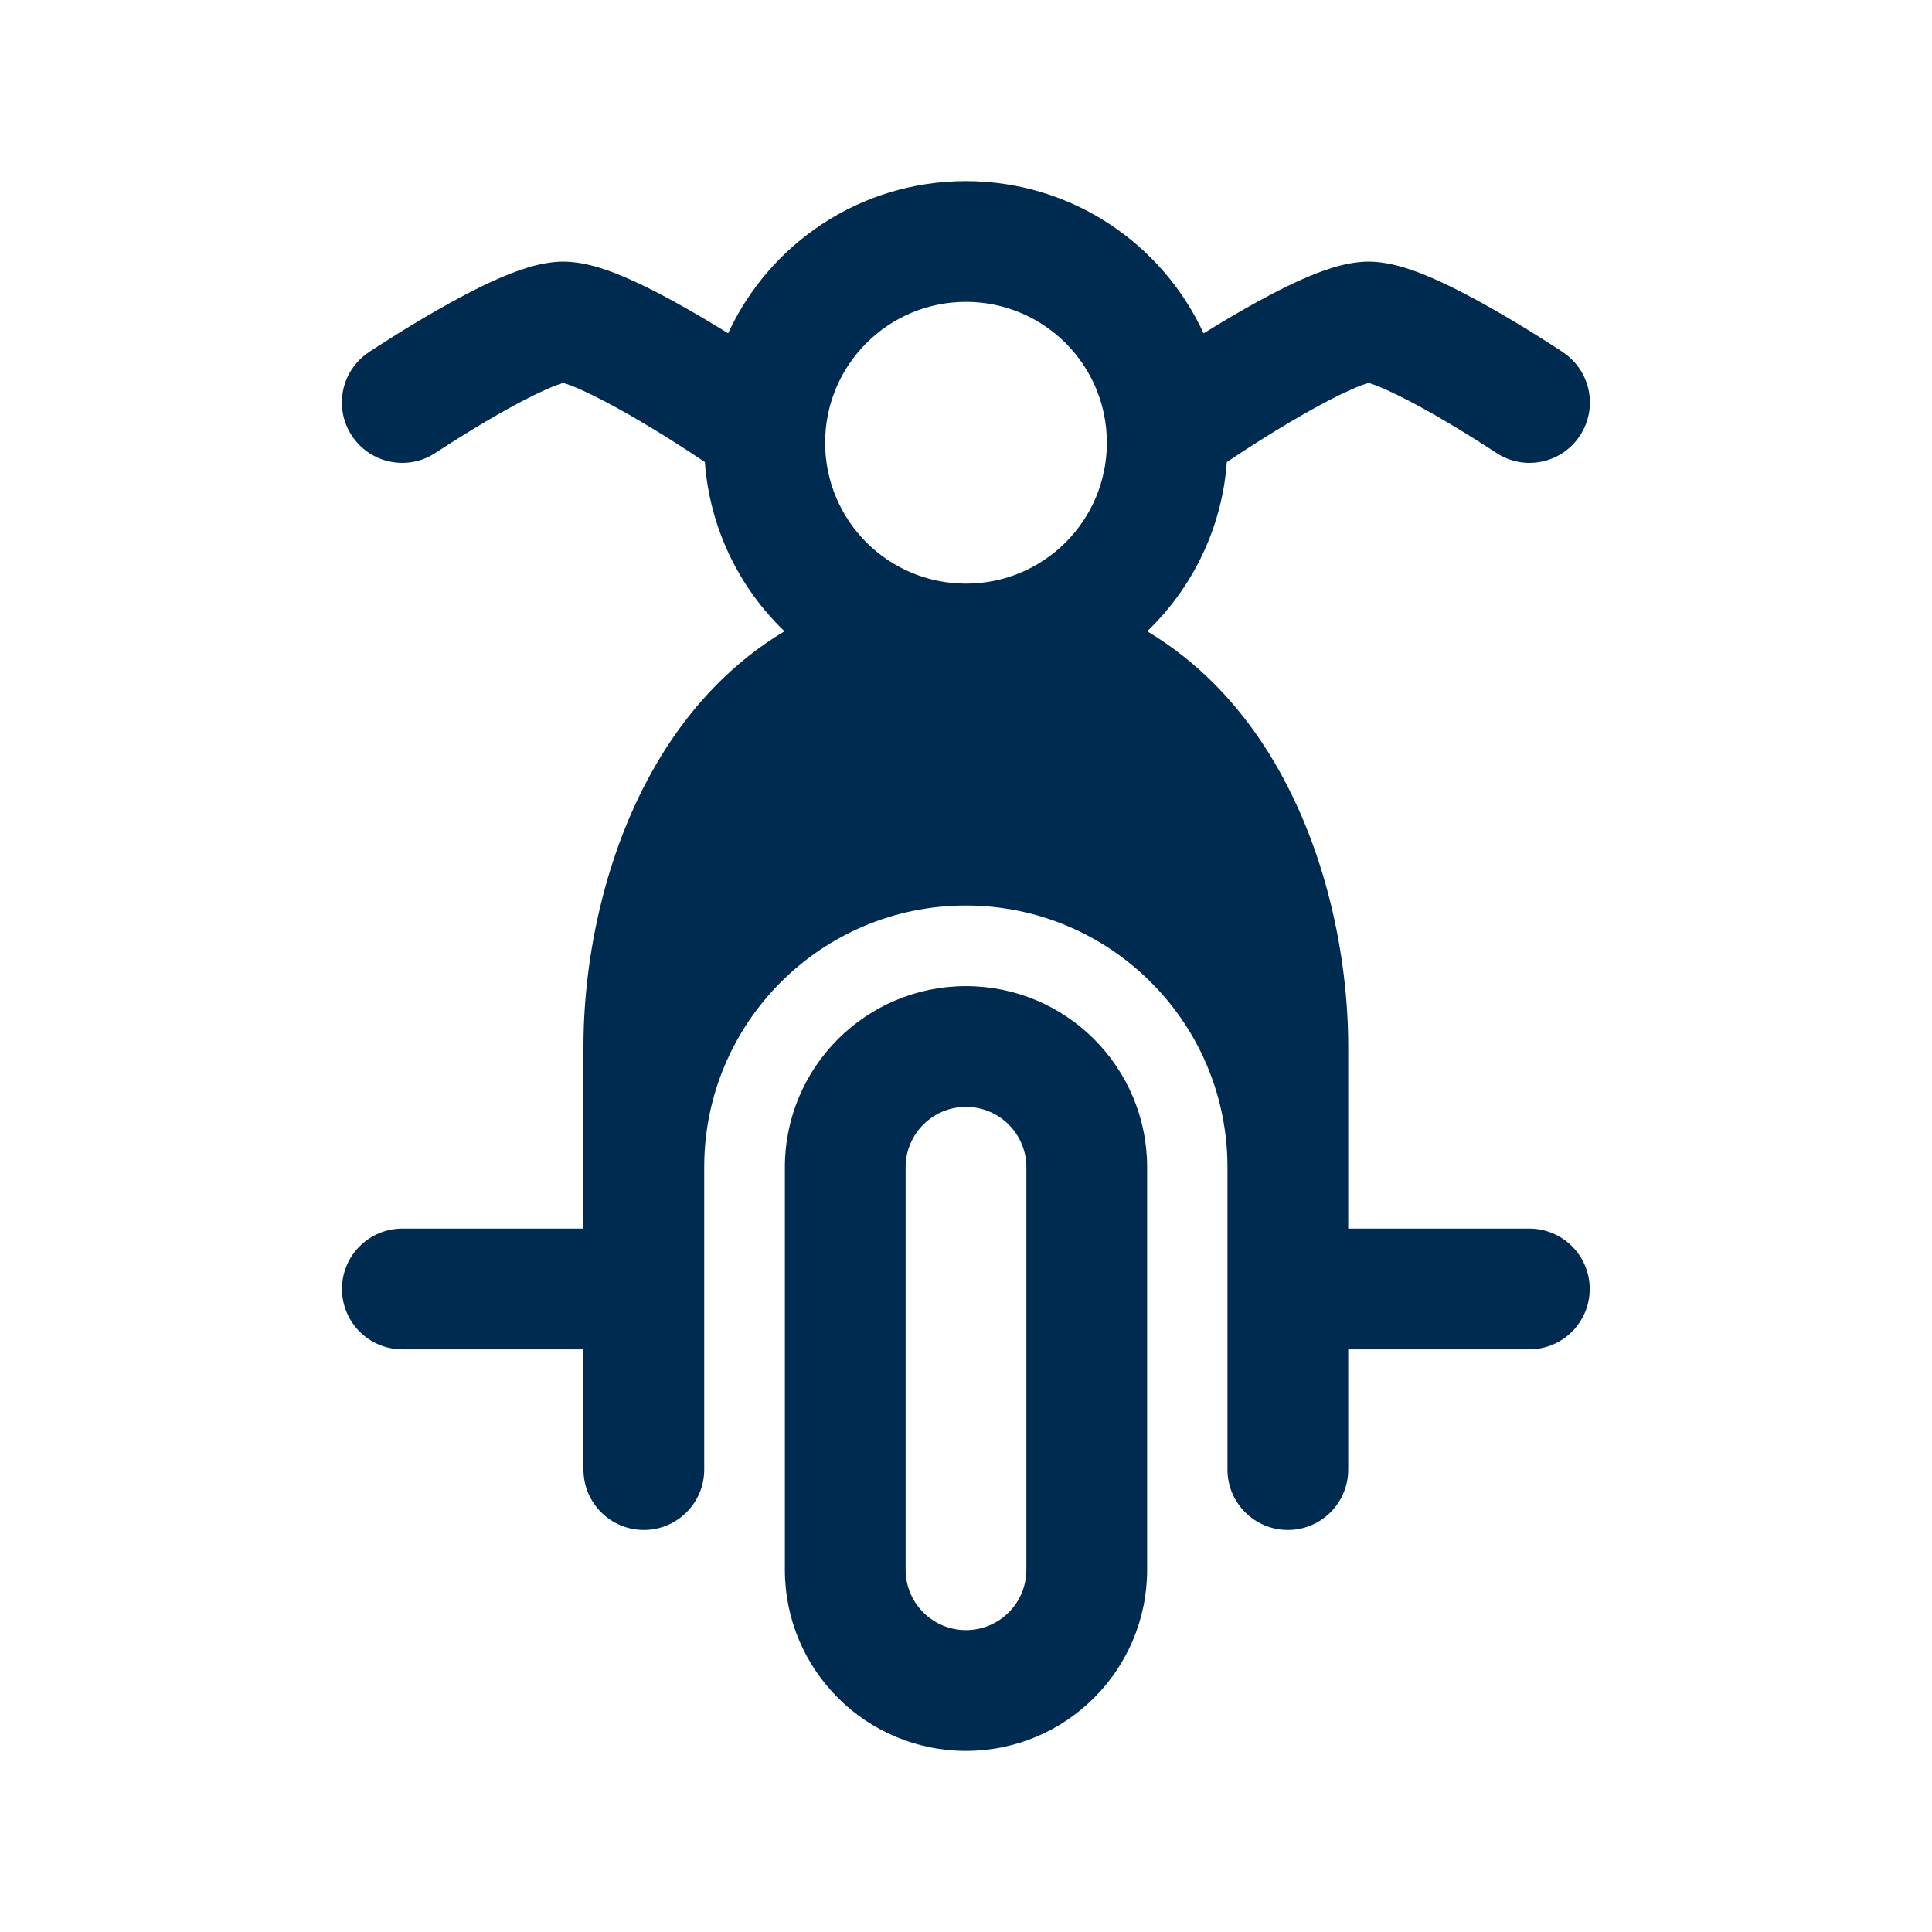 <svg width="24" height="24" viewBox="0 0 24 24" fill="none" xmlns="http://www.w3.org/2000/svg">
<path fill-rule="evenodd" clip-rule="evenodd" d="M14.953,4.14c0.139,-0.086 0.308,-0.188 0.488,-0.291c0.229,-0.131 0.488,-0.27 0.732,-0.378c0.206,-0.091 0.526,-0.221 0.828,-0.221c0.302,0 0.622,0.129 0.828,0.221c0.244,0.108 0.503,0.247 0.732,0.378c0.231,0.132 0.444,0.263 0.599,0.361c0.077,0.049 0.141,0.09 0.185,0.119l0.052,0.034l0.014,0.009l0.004,0.003l0.001,0.001l0,0l0,0c0,0 0,0 -0.416,0.624l0.416,-0.624c0.345,0.23 0.438,0.695 0.208,1.04c-0.23,0.345 -0.695,0.438 -1.04,0.208v-0l-0,-0l-0,-0l-0.002,-0.002l-0.011,-0.007l-0.045,-0.029c-0.04,-0.026 -0.097,-0.063 -0.168,-0.108c-0.142,-0.09 -0.336,-0.209 -0.542,-0.327c-0.209,-0.119 -0.418,-0.23 -0.597,-0.31c-0.118,-0.053 -0.188,-0.075 -0.219,-0.085c-0.031,0.01 -0.101,0.032 -0.219,0.085c-0.178,0.079 -0.388,0.19 -0.597,0.31c-0.206,0.118 -0.4,0.237 -0.542,0.327c-0.071,0.045 -0.129,0.082 -0.168,0.108l-0.045,0.029l-0.011,0.007l-0.003,0.002l-0,0l-0,0v0v0l-0.175,0.116c-0.06,0.824 -0.428,1.563 -0.989,2.102c0.635,0.379 1.134,0.911 1.508,1.51c0.717,1.148 0.989,2.545 0.989,3.647v0.012v0.012v0.012v0.012v0.012v0.012v0.012v0.012v0.012v0.012v0.012v0.012v0.012v0.012v0.012v0.012v0.012v0.012v0.012v0.012v0.012v0.012v0.012v0.012v0.012v0.012v0.012v0.012v0.013v0.012v0.013v0.013v0.013v0.013v0.013v0.013v0.013v0.013v0.013v0.013v0.013v0.013v0.013v0.013v0.013v0.013v0.013v0.013v0.013v0.013v0.013v0.013v0.013v0.013v0.013v0.013v0.013v0.013v0.013v0.013v0.013v0.013v0.013v0.013v0.013v0.013v0.013v0.013v0.013v0.013v0.013v0.013v0.013v0.013v0.013v0.013v0.013v0.013v0.013v0.013v0.013v0.013v0.013v0.013v0.013v0.013v0.013v0.013v0.013v0.013v0.013v0.013v0.013v0.013v0.013v0.014v0.013v0.014v0.013v0.014v0.014v0.014v0.014v0.014v0.014v0.014v0.014v0.014v0.014v0.014v0.014v0.014v0.014v0.014v0.014v0.014v0.001v0.013v0.014v0.014v0.014v0.014v0.014v0.014v0.014v0.014v0.014v0.014v0.014v0.014v0.014v0.014v0.014v0.014v0.014v0.014v0.014v0.014v0.014v0.014v0.014v0.014v0.014v0.014v0.014v0.014v0.014v0.014v0.014v0.014v0.014v0.014v0.014v0.014v0.014v0.014v0.014v0.014v0.014v0.014v0.014v0.014v0.014v0.014v0.014v0.014v0.014v0.014v0.014v0.014v0.014v0.009h2.25c0.414,0 0.75,0.336 0.75,0.75c0,0.414 -0.336,0.75 -0.75,0.75h-2.25v0.011v0.012v0.012v0.011v0.011v0.011v0.011v0.011v0.011v0.011v0.011v0.011v0.011v0.011v0.011v0.011v0.011v0.011v0.011v0.011v0.011v0.011v0.011v0.011v0.011v0.011v0.011v0.011v0.011v0.011v0.011v0.011v0.011v0.011v0.011v0.011v0.01v0.01v0.01v0.01v0.01v0.01v0.01v0.01v0.01v0.009v0.001v0.01v0.01v0.01v0.01v0.01v0.01v0.01v0.01v0.01v0.01v0.01v0.01v0.01v0.009v0.009v0.009v0.009v0.009v0.009v0.009v0.009v0.009v0.009v0.009v0.009v0.009v0.009v0.009v0.009v0.009v0.009v0.009v0.009v0.009v0.009v0.009v0.009v0.009v0.009v0.008v0.008v0.008v0.008v0.008v0.008v0.008v0.008v0.008v0.008v0.008v0.008v0.008v0.008v0.008v0.008v0.008v0.008v0.007v0.008v0.007v0.007v0.007v0.007v0.007v0.007v0.007v0.007v0.007v0.007v0.007v0.007v0.007v0.007v0.007v0.007v0.007v0.006v0.006v0.006v0.006v0.006v0.006v0.006v0.006v0.006v0.006v0.006v0.006v0.006v0.006v0.006v0.006v0.006v0.006v0.005v0.005v0.005v0.005v0.005v0.005v0.005v0.005v0.005v0.005v0.005v0.005v0.005v0.005v0.005v0.005v0.005v0.004v0.004v0.004v0.004v0.004v0.004v0.004v0.004v0.004v0.004v0.004v0.004v0.004v0.004v0.004v0.004v0.004v0.004v0.003v0.003v0.003v0.003v0.003v0.003v0.003v0.003v0.003v0.003v0.003v0.003v0.003v0.003v0.003v0.002v0.002v0.002v0.002v0.002v0.002v0.002v0.002v0.002v0.002v0.002v0.002v0.002v0.002v0.002v0.001v0.001v0.001v0.001v0.001v0.001v0.001v0.001v0.001v0.001v0.001v0.001v0.001v0.001v0v0v0v0v0h-0.75h0.75c0,0.414 -0.336,0.75 -0.75,0.75c-0.414,0 -0.75,-0.336 -0.75,-0.75h0.75h-0.75v-0v-0v-0v-0v-0v-0.001v-0.001v-0.001v-0.001v-0.001v-0.001v-0.001v-0.001v-0.001v-0.001v-0.001v-0.001v-0.001v-0.001v-0.002v-0.002v-0.002v-0.002v-0.002v-0.002v-0.002v-0.002v-0.002v-0.002v-0.002v-0.002v-0.002v-0.002v-0.002v-0.003v-0.003v-0.003v-0.003v-0.003v-0.003v-0.003v-0.003v-0.003v-0.003v-0.003v-0.003v-0.003v-0.003v-0.003v-0.004v-0.004v-0.004v-0.004v-0.004v-0.004v-0.004v-0.004v-0.004v-0.004v-0.004v-0.004v-0.004v-0.004v-0.004v-0.004v-0.004v-0.004v-0.005v-0.005v-0.005v-0.005v-0.005v-0.005v-0.005v-0.005v-0.005v-0.005v-0.005v-0.005v-0.005v-0.005v-0.005v-0.005v-0.005v-0.006v-0.006v-0.006v-0.006v-0.006v-0.006v-0.006v-0.006v-0.006v-0.006v-0.006v-0.006v-0.006v-0.006v-0.006v-0.006v-0.006v-0.006v-0.007v-0.007v-0.007v-0.007v-0.007v-0.007v-0.007v-0.007v-0.007v-0.007v-0.007v-0.007v-0.007v-0.007v-0.007v-0.007v-0.007v-0.008v-0.007v-0.008v-0.008v-0.008v-0.008v-0.008v-0.008v-0.008v-0.008v-0.008v-0.008v-0.008v-0.008v-0.008v-0.008v-0.008v-0.008v-0.008v-0.008v-0.009v-0.009v-0.009v-0.009v-0.009v-0.009v-0.009v-0.009v-0.009v-0.009v-0.009v-0.009v-0.009v-0.009v-0.009v-0.009v-0.009v-0.009v-0.009v-0.009v-0.009v-0.009v-0.009v-0.009v-0.009v-0.009v-0.01v-0.01v-0.01v-0.01v-0.01v-0.01v-0.01v-0.01v-0.01v-0.01v-0.01v-0.01v-0.01v-0.001v-0.009v-0.01v-0.01v-0.01v-0.01v-0.01v-0.01v-0.01v-0.01v-0.01v-0.011v-0.011v-0.011v-0.011v-0.011v-0.011v-0.011v-0.011v-0.011v-0.011v-0.011v-0.011v-0.011v-0.011v-0.011v-0.011v-0.011v-0.011v-0.011v-0.011v-0.011v-0.011v-0.011v-0.011v-0.011v-0.011v-0.011v-0.011v-0.011v-0.011v-0.011v-0.011v-0.011v-0.012v-0.012v-0.012v-0.012v-0.012v-0.012v-0.012v-0.012v-0.012v-0.012v-0.012v-0.012v-0.012v-0.012v-0.012v-0.012v-0.012v-0.012v-0.012v-0.012v-0.012v-0.012v-0.012v-0.012v-0.012v-0.012v-0.012v-0.012v-0.012v-0.012v-0.012v-0.012v-0.013v-0.012v-0.013v-0.012v-0.013v-0.013v-0.013v-0.013v-0.013v-0.013v-0.013v-0.013v-0.013v-0.013v-0.013v-0.013v-0.013v-0.013v-0.013v-0.013v-0.013v-0.013v-0.013v-0.013v-0.013v-0.013v-0.013v-0.013v-0.013v-0.013v-0.013v-0.013v-0.013v-0.013v-0.013v-0.013v-0.013v-0.013v-0.013v-0.013v-0.013v-0.013v-0.013v-0.013v-0.013v-0.013v-0.013v-0.013v-0.013v-0.013v-0.013v-0.013v-0.013v-0.013v-0.013v-0.013v-0.013v-0.013v-0.013v-0.013v-0.013v-0.013v-0.013v-0.013v-0.013v-0.013v-0.013v-0.013v-0.013v-0.014v-0.013v-0.014v-0.013v-0.014v-0.014v-0.014v-0.014v-0.014v-0.014v-0.014v-0.014v-0.014v-0.014v-0.014v-0.014v-0.014v-0.014v-0.014v-0.014v-0.014v-0.014v-0.014v-0.014v-0.014v-0.014v-0.014v-0.014v-0.014v-0.014v-0.014v-0.014v-0.014v-0.014v-0.014v-0.014v-0.014v-0.014v-0.014v-0.014v-0.014v-0.014v-0.014v-0.014v-0.014v-0.014v-0.014v-0.014v-0.014v-0.014v-0.014v-0.014v-0.014v-0.014v-0.014v-0.014v-0.014v-0.014v-0.014v-0.014v-0.014v-0.014v-0.014v-0.014v-0.014v-0.014v-0.014v-0.014v-0.014v-0.014v-0.014v-0.014v-0.013c0,-1.795 -1.455,-3.25 -3.25,-3.25c-1.795,0 -3.25,1.455 -3.25,3.25v0.013v0.014v0.014v0.014v0.014v0.014v0.014v0.014v0.014v0.014v0.014v0.014v0.014v0.014v0.014v0.014v0.014v0.014v0.014v0.014v0.014v0.014v0.014v0.014v0.014v0.014v0.014v0.014v0.014v0.014v0.014v0.014v0.014v0.014v0.014v0.014v0.014v0.014v0.014v0.014v0.014v0.014v0.014v0.014v0.014v0.014v0.014v0.014v0.014v0.014v0.014v0.014v0.014v0.014v0.014v0.014v0.014v0.014v0.014v0.014v0.014v0.014v0.014v0.014v0.014v0.014v0.014v0.014v0.014v0.013v0.014v0.013v0.014v0.013v0.013v0.013v0.013v0.013v0.013v0.013v0.013v0.013v0.013v0.013v0.013v0.013v0.013v0.013v0.013v0.013v0.013v0.013v0.013v0.013v0.013v0.013v0.013v0.013v0.013v0.013v0.013v0.013v0.013v0.013v0.013v0.013v0.013v0.013v0.013v0.013v0.013v0.013v0.013v0.013v0.013v0.013v0.013v0.013v0.013v0.013v0.013v0.013v0.013v0.013v0.013v0.013v0.013v0.013v0.013v0.013v0.013v0.013v0.013v0.013v0.013v0.013v0.013v0.013v0.012v0.013v0.012v0.013v0.012v0.012v0.012v0.012v0.012v0.012v0.012v0.012v0.012v0.012v0.012v0.012v0.012v0.012v0.012v0.012v0.012v0.012v0.012v0.012v0.012v0.012v0.012v0.012v0.012v0.012v0.012v0.012v0.012v0.012v0.012v0.012v0.011v0.011v0.011v0.011v0.011v0.011v0.011v0.011v0.011v0.011v0.011v0.011v0.011v0.011v0.011v0.011v0.011v0.011v0.011v0.011v0.011v0.011v0.011v0.011v0.011v0.011v0.011v0.011v0.011v0.011v0.011v0.011v0.011v0.01v0.01v0.01v0.01v0.01v0.01v0.01v0.01v0.01v0.009v0.001v0.01v0.01v0.01v0.01v0.01v0.01v0.01v0.01v0.01v0.01v0.01v0.01v0.01v0.009v0.009v0.009v0.009v0.009v0.009v0.009v0.009v0.009v0.009v0.009v0.009v0.009v0.009v0.009v0.009v0.009v0.009v0.009v0.009v0.009v0.009v0.009v0.009v0.009v0.009v0.008v0.008v0.008v0.008v0.008v0.008v0.008v0.008v0.008v0.008v0.008v0.008v0.008v0.008v0.008v0.008v0.008v0.008v0.007v0.008v0.007v0.007v0.007v0.007v0.007v0.007v0.007v0.007v0.007v0.007v0.007v0.007v0.007v0.007v0.007v0.007v0.007v0.006v0.006v0.006v0.006v0.006v0.006v0.006v0.006v0.006v0.006v0.006v0.006v0.006v0.006v0.006v0.006v0.006v0.006v0.005v0.005v0.005v0.005v0.005v0.005v0.005v0.005v0.005v0.005v0.005v0.005v0.005v0.005v0.005v0.005v0.005v0.004v0.004v0.004v0.004v0.004v0.004v0.004v0.004v0.004v0.004v0.004v0.004v0.004v0.004v0.004v0.004v0.004v0.004v0.003v0.003v0.003v0.003v0.003v0.003v0.003v0.003v0.003v0.003v0.003v0.003v0.003v0.003v0.003v0.002v0.002v0.002v0.002v0.002v0.002v0.002v0.002v0.002v0.002v0.002v0.002v0.002v0.002v0.002v0.001v0.001v0.001v0.001v0.001v0.001v0.001v0.001v0.001v0.001v0.001v0.001v0.001v0.001v0v0v0v0v0h-0.75h0.75c0,0.414 -0.336,0.75 -0.75,0.75c-0.414,0 -0.75,-0.336 -0.75,-0.75h0.75h-0.75v-0v-0v-0v-0v-0v-0.001v-0.001v-0.001v-0.001v-0.001v-0.001v-0.001v-0.001v-0.001v-0.001v-0.001v-0.001v-0.001v-0.001v-0.002v-0.002v-0.002v-0.002v-0.002v-0.002v-0.002v-0.002v-0.002v-0.002v-0.002v-0.002v-0.002v-0.002v-0.002v-0.003v-0.003v-0.003v-0.003v-0.003v-0.003v-0.003v-0.003v-0.003v-0.003v-0.003v-0.003v-0.003v-0.003v-0.003v-0.004v-0.004v-0.004v-0.004v-0.004v-0.004v-0.004v-0.004v-0.004v-0.004v-0.004v-0.004v-0.004v-0.004v-0.004v-0.004v-0.004v-0.004v-0.005v-0.005v-0.005v-0.005v-0.005v-0.005v-0.005v-0.005v-0.005v-0.005v-0.005v-0.005v-0.005v-0.005v-0.005v-0.005v-0.005v-0.006v-0.006v-0.006v-0.006v-0.006v-0.006v-0.006v-0.006v-0.006v-0.006v-0.006v-0.006v-0.006v-0.006v-0.006v-0.006v-0.006v-0.006v-0.007v-0.007v-0.007v-0.007v-0.007v-0.007v-0.007v-0.007v-0.007v-0.007v-0.007v-0.007v-0.007v-0.007v-0.007v-0.007v-0.007v-0.008v-0.007v-0.008v-0.008v-0.008v-0.008v-0.008v-0.008v-0.008v-0.008v-0.008v-0.008v-0.008v-0.008v-0.008v-0.008v-0.008v-0.008v-0.008v-0.008v-0.009v-0.009v-0.009v-0.009v-0.009v-0.009v-0.009v-0.009v-0.009v-0.009v-0.009v-0.009v-0.009v-0.009v-0.009v-0.009v-0.009v-0.009v-0.009v-0.009v-0.009v-0.009v-0.009v-0.009v-0.009v-0.009v-0.01v-0.01v-0.01v-0.01v-0.01v-0.01v-0.01v-0.01v-0.01v-0.01v-0.01v-0.01v-0.01v-0.001v-0.009v-0.01v-0.01v-0.01v-0.01v-0.01v-0.01v-0.01v-0.01v-0.01v-0.011v-0.011v-0.011v-0.011v-0.011v-0.011v-0.011v-0.011v-0.011v-0.011v-0.011v-0.011v-0.011v-0.011v-0.011v-0.011v-0.011v-0.011v-0.011v-0.011v-0.011v-0.011v-0.011v-0.011v-0.011v-0.011v-0.011v-0.011v-0.011v-0.011v-0.011v-0.011v-0.011v-0.012v-0.012v-0.011h-2.25c-0.414,0 -0.75,-0.336 -0.75,-0.75c0,-0.414 0.336,-0.75 0.75,-0.75h2.25v-0.009v-0.014v-0.014v-0.014v-0.014v-0.014v-0.014v-0.014v-0.014v-0.014v-0.014v-0.014v-0.014v-0.014v-0.014v-0.014v-0.014v-0.014v-0.014v-0.014v-0.014v-0.014v-0.014v-0.014v-0.014v-0.014v-0.014v-0.014v-0.014v-0.014v-0.014v-0.014v-0.014v-0.014v-0.014v-0.014v-0.014v-0.014v-0.014v-0.014v-0.014v-0.014v-0.014v-0.014v-0.014v-0.014v-0.014v-0.014v-0.014v-0.014v-0.014v-0.014v-0.014v-0.014v-0.013v-0.001v-0.014v-0.014v-0.014v-0.014v-0.014v-0.014v-0.014v-0.014v-0.014v-0.014v-0.014v-0.014v-0.014v-0.014v-0.014v-0.014v-0.014v-0.013v-0.014v-0.013v-0.014v-0.013v-0.013v-0.013v-0.013v-0.013v-0.013v-0.013v-0.013v-0.013v-0.013v-0.013v-0.013v-0.013v-0.013v-0.013v-0.013v-0.013v-0.013v-0.013v-0.013v-0.013v-0.013v-0.013v-0.013v-0.013v-0.013v-0.013v-0.013v-0.013v-0.013v-0.013v-0.013v-0.013v-0.013v-0.013v-0.013v-0.013v-0.013v-0.013v-0.013v-0.013v-0.013v-0.013v-0.013v-0.013v-0.013v-0.013v-0.013v-0.013v-0.013v-0.013v-0.013v-0.013v-0.013v-0.013v-0.013v-0.013v-0.013v-0.013v-0.013v-0.013v-0.013v-0.013v-0.013v-0.013v-0.012v-0.013v-0.012v-0.012v-0.012v-0.012v-0.012v-0.012v-0.012v-0.012v-0.012v-0.012v-0.012v-0.012v-0.012v-0.012v-0.012v-0.012v-0.012v-0.012v-0.012v-0.012v-0.012v-0.012v-0.012v-0.012v-0.012v-0.012v-0.012v-0.012c0,-1.103 0.272,-2.5 0.989,-3.647c0.374,-0.599 0.873,-1.131 1.508,-1.51c-0.561,-0.539 -0.928,-1.278 -0.989,-2.102l-0.175,-0.116l-0,-0l-0,-0l-0,-0l-0,-0l-0.002,-0.002l-0.011,-0.007l-0.045,-0.029c-0.039,-0.026 -0.097,-0.063 -0.168,-0.108c-0.142,-0.09 -0.336,-0.209 -0.542,-0.327c-0.209,-0.119 -0.418,-0.23 -0.597,-0.31c-0.118,-0.053 -0.188,-0.075 -0.219,-0.085c-0.031,0.01 -0.1,0.032 -0.219,0.085c-0.178,0.079 -0.388,0.19 -0.597,0.31c-0.206,0.118 -0.399,0.237 -0.542,0.327c-0.071,0.045 -0.129,0.082 -0.168,0.108l-0.045,0.029l-0.011,0.007l-0.002,0.002l-0,0l-0,0c-0.345,0.23 -0.81,0.137 -1.04,-0.208c-0.23,-0.345 -0.137,-0.81 0.208,-1.04l0.416,0.624c-0.416,-0.624 -0.416,-0.624 -0.416,-0.624l0,-0l0,-0l0.001,-0.001l0.004,-0.003l0.014,-0.009l0.052,-0.034c0.044,-0.029 0.108,-0.07 0.186,-0.119c0.154,-0.098 0.367,-0.229 0.599,-0.361c0.229,-0.131 0.488,-0.27 0.732,-0.378c0.206,-0.091 0.526,-0.221 0.828,-0.221c0.302,0 0.622,0.129 0.828,0.221c0.244,0.108 0.503,0.247 0.732,0.378c0.18,0.103 0.349,0.205 0.488,0.291c0.515,-1.116 1.643,-1.89 2.953,-1.89c1.309,0 2.438,0.774 2.953,1.89zM12,7.25c0.967,0 1.75,-0.783 1.75,-1.75c0,-0.967 -0.783,-1.75 -1.75,-1.75c-0.967,0 -1.75,0.783 -1.75,1.75c0,0.967 0.783,1.75 1.75,1.75zM14.25,14.5v5c0,1.243 -1.007,2.25 -2.25,2.25c-1.243,0 -2.25,-1.007 -2.25,-2.25v-5c0,-1.243 1.007,-2.25 2.25,-2.25c1.243,0 2.25,1.007 2.25,2.25zM11.25,19.5c0,0.414 0.336,0.75 0.75,0.75c0.414,0 0.75,-0.336 0.75,-0.75v-5c0,-0.414 -0.336,-0.75 -0.75,-0.75c-0.414,0 -0.75,0.336 -0.75,0.75z" fill="#002B51"/>
</svg>
